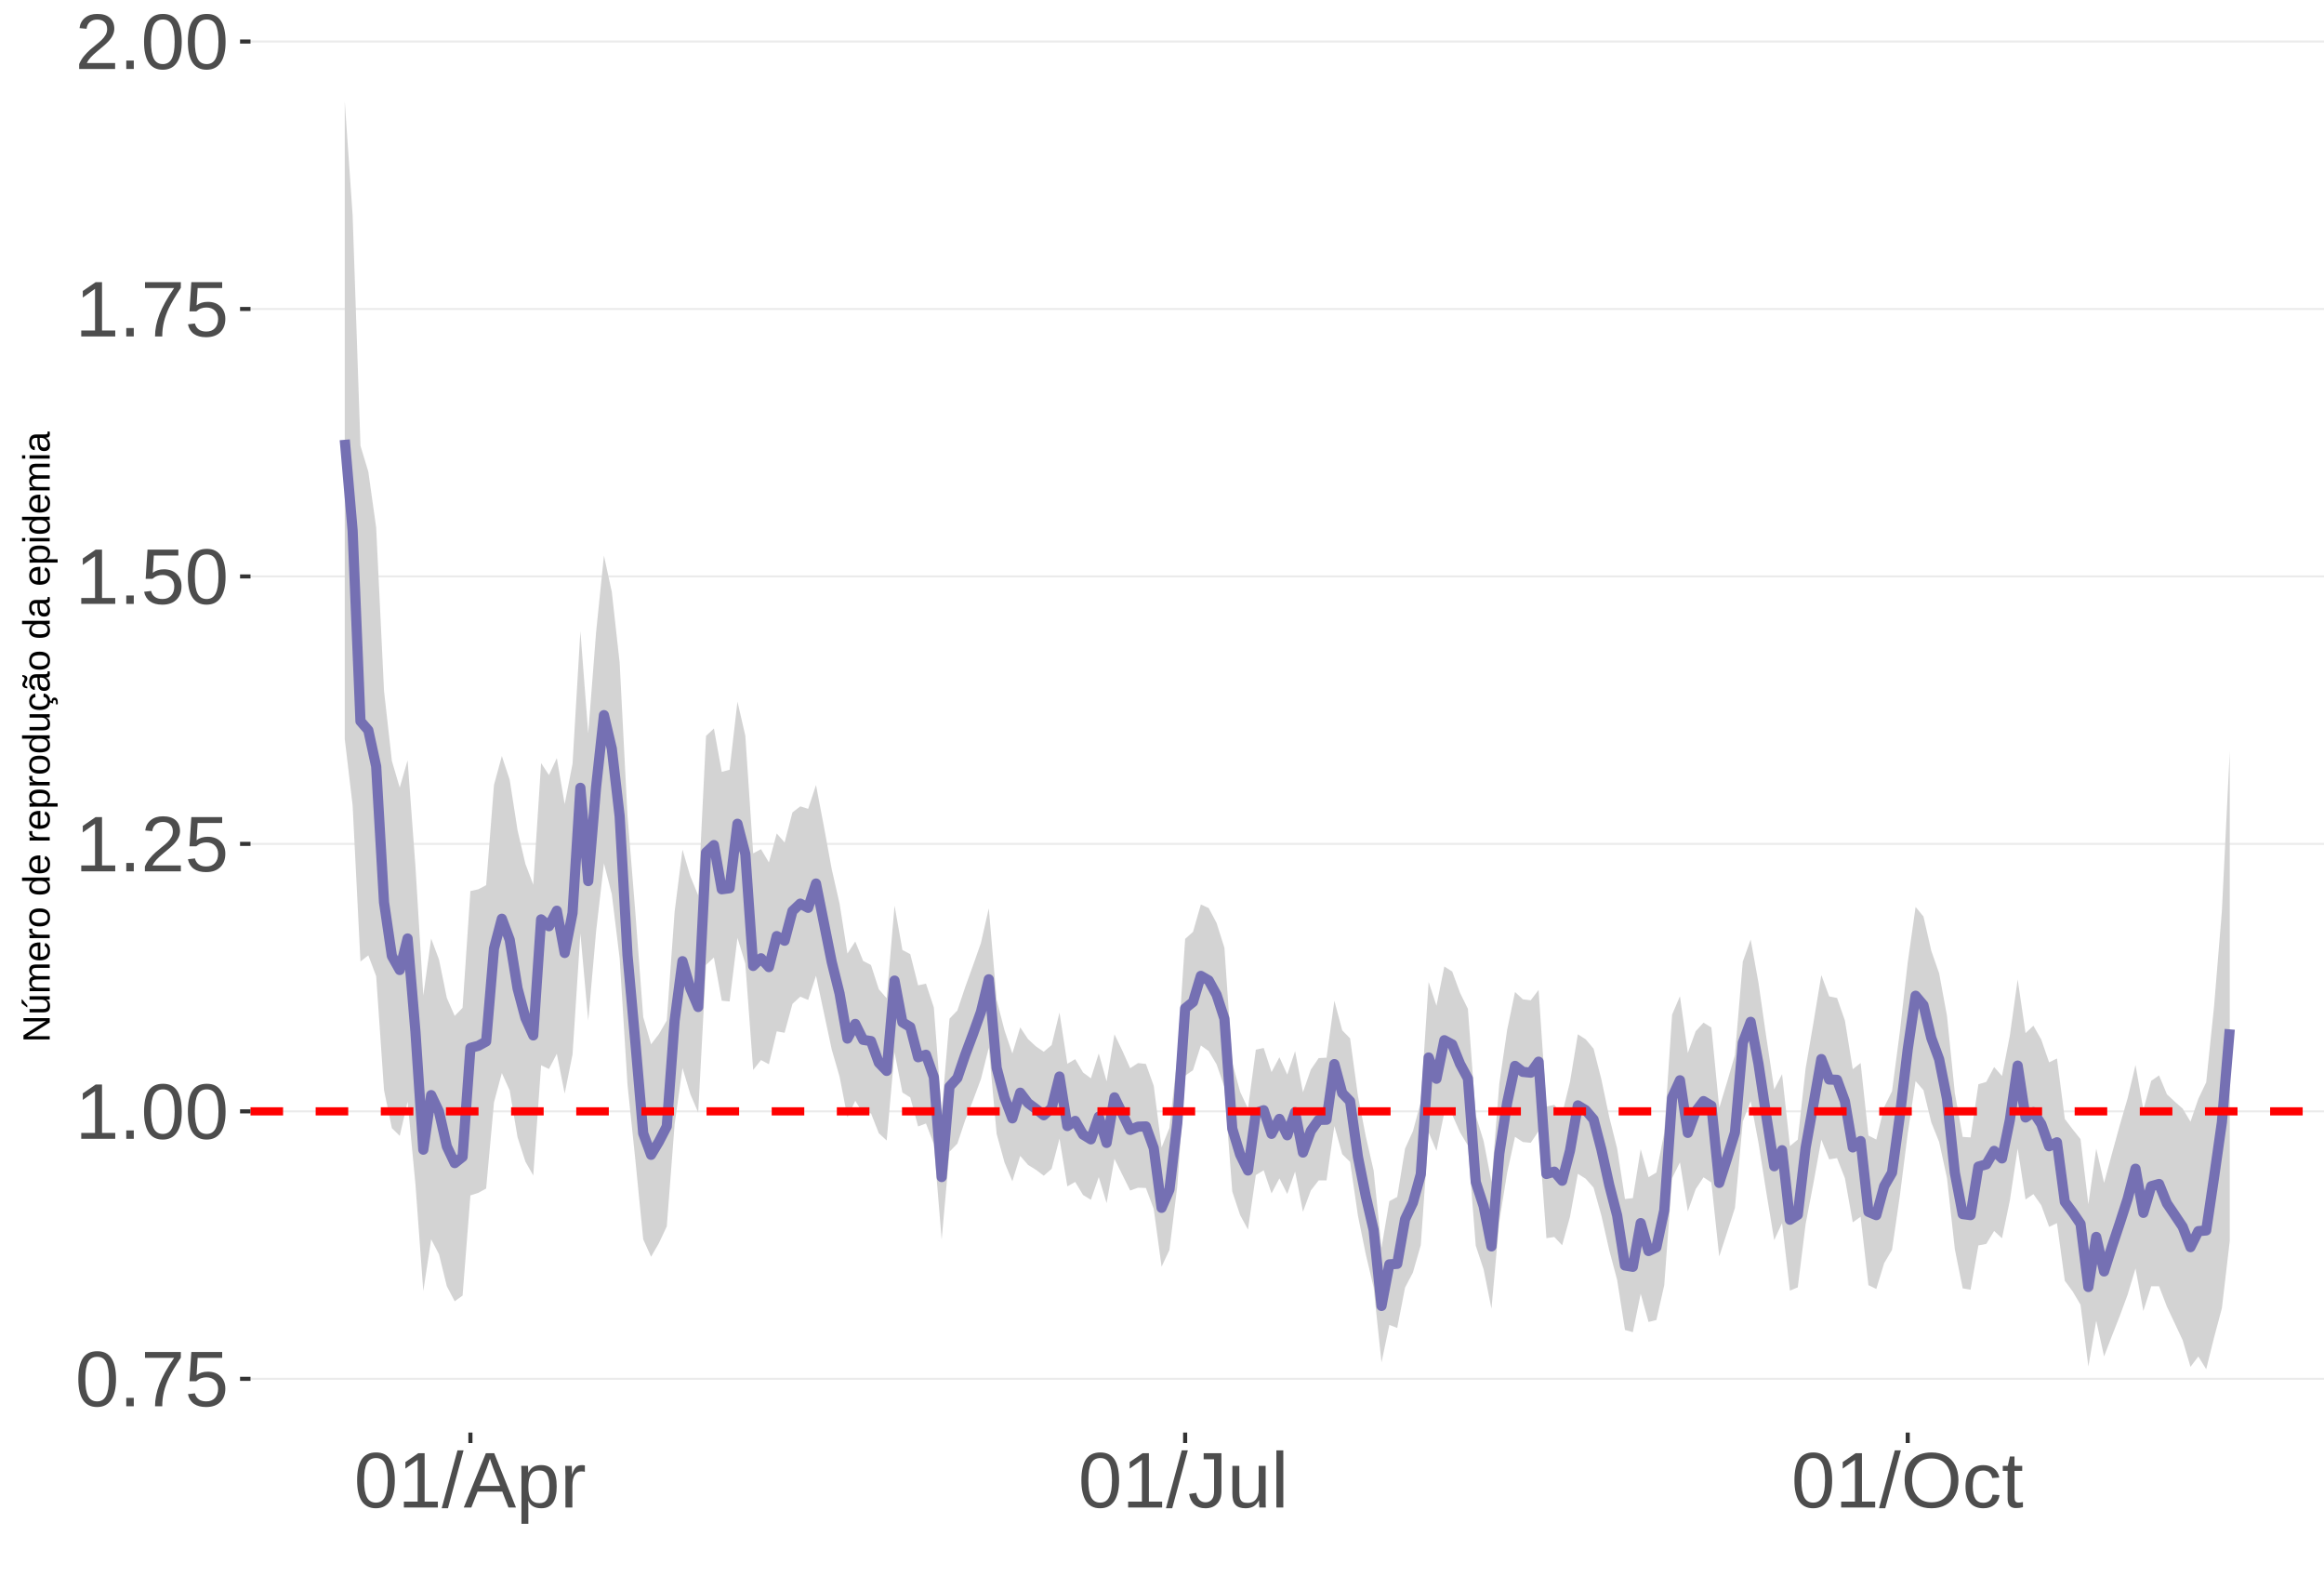 <?xml version="1.0" encoding="UTF-8"?>
<svg xmlns="http://www.w3.org/2000/svg" xmlns:xlink="http://www.w3.org/1999/xlink" width="609pt" height="413pt" viewBox="0 0 609 413" version="1.1">
<defs>
<g>
<symbol overflow="visible" id="glyph0-0">
<path style="stroke:none;" d="M 2.062 -14.219 L 13.422 -14.219 L 13.422 0 L 2.062 0 Z M 2.828 -13.438 L 2.828 -0.766 L 12.641 -0.766 L 12.641 -13.438 Z M 2.828 -13.438 "/>
</symbol>
<symbol overflow="visible" id="glyph0-1">
<path style="stroke:none;" d="M 10.688 -7.109 C 10.688 -4.734 10.266 -2.922 9.422 -1.672 C 8.586 -0.422 7.352 0.203 5.719 0.203 C 4.082 0.203 2.852 -0.414 2.031 -1.656 C 1.219 -2.906 0.812 -4.723 0.812 -7.109 C 0.812 -9.547 1.207 -11.375 2 -12.594 C 2.801 -13.812 4.062 -14.422 5.781 -14.422 C 7.457 -14.422 8.691 -13.805 9.484 -12.578 C 10.285 -11.348 10.688 -9.523 10.688 -7.109 Z M 8.828 -7.109 C 8.828 -9.16 8.586 -10.645 8.109 -11.562 C 7.641 -12.488 6.863 -12.953 5.781 -12.953 C 4.664 -12.953 3.863 -12.5 3.375 -11.594 C 2.883 -10.688 2.641 -9.191 2.641 -7.109 C 2.641 -5.086 2.883 -3.609 3.375 -2.672 C 3.875 -1.742 4.66 -1.281 5.734 -1.281 C 6.805 -1.281 7.586 -1.754 8.078 -2.703 C 8.578 -3.66 8.828 -5.129 8.828 -7.109 Z M 8.828 -7.109 "/>
</symbol>
<symbol overflow="visible" id="glyph0-2">
<path style="stroke:none;" d="M 1.891 0 L 1.891 -2.203 L 3.859 -2.203 L 3.859 0 Z M 1.891 0 "/>
</symbol>
<symbol overflow="visible" id="glyph0-3">
<path style="stroke:none;" d="M 10.453 -12.734 C 8.992 -10.516 7.961 -8.773 7.359 -7.516 C 6.766 -6.266 6.316 -5.023 6.016 -3.797 C 5.723 -2.578 5.578 -1.312 5.578 0 L 3.688 0 C 3.688 -1.812 4.066 -3.723 4.828 -5.734 C 5.598 -7.742 6.883 -10.055 8.688 -12.672 L 1.062 -12.672 L 1.062 -14.219 L 10.453 -14.219 Z M 10.453 -12.734 "/>
</symbol>
<symbol overflow="visible" id="glyph0-4">
<path style="stroke:none;" d="M 10.625 -4.625 C 10.625 -3.125 10.176 -1.941 9.281 -1.078 C 8.395 -0.223 7.16 0.203 5.578 0.203 C 4.254 0.203 3.188 -0.082 2.375 -0.656 C 1.562 -1.238 1.047 -2.078 0.828 -3.172 L 2.656 -3.391 C 3.039 -1.984 4.031 -1.281 5.625 -1.281 C 6.594 -1.281 7.352 -1.57 7.906 -2.156 C 8.457 -2.75 8.734 -3.562 8.734 -4.594 C 8.734 -5.488 8.457 -6.207 7.906 -6.75 C 7.352 -7.301 6.602 -7.578 5.656 -7.578 C 5.164 -7.578 4.707 -7.5 4.281 -7.344 C 3.863 -7.195 3.441 -6.938 3.016 -6.562 L 1.234 -6.562 L 1.719 -14.219 L 9.797 -14.219 L 9.797 -12.672 L 3.375 -12.672 L 3.094 -8.156 C 3.883 -8.758 4.863 -9.062 6.031 -9.062 C 7.426 -9.062 8.539 -8.648 9.375 -7.828 C 10.207 -7.016 10.625 -5.945 10.625 -4.625 Z M 10.625 -4.625 "/>
</symbol>
<symbol overflow="visible" id="glyph0-5">
<path style="stroke:none;" d="M 1.578 0 L 1.578 -1.547 L 5.188 -1.547 L 5.188 -12.469 L 1.984 -10.188 L 1.984 -11.906 L 5.344 -14.219 L 7.016 -14.219 L 7.016 -1.547 L 10.484 -1.547 L 10.484 0 Z M 1.578 0 "/>
</symbol>
<symbol overflow="visible" id="glyph0-6">
<path style="stroke:none;" d="M 1.031 0 L 1.031 -1.281 C 1.375 -2.07 1.789 -2.766 2.281 -3.359 C 2.781 -3.961 3.301 -4.508 3.844 -5 C 4.395 -5.488 4.938 -5.941 5.469 -6.359 C 6.008 -6.773 6.492 -7.191 6.922 -7.609 C 7.348 -8.023 7.691 -8.461 7.953 -8.922 C 8.223 -9.379 8.359 -9.895 8.359 -10.469 C 8.359 -11.25 8.129 -11.852 7.672 -12.281 C 7.211 -12.719 6.578 -12.938 5.766 -12.938 C 4.992 -12.938 4.359 -12.723 3.859 -12.297 C 3.359 -11.879 3.062 -11.289 2.969 -10.531 L 1.125 -10.703 C 1.258 -11.836 1.738 -12.738 2.562 -13.406 C 3.395 -14.082 4.461 -14.422 5.766 -14.422 C 7.203 -14.422 8.305 -14.082 9.078 -13.406 C 9.848 -12.727 10.234 -11.77 10.234 -10.531 C 10.234 -9.977 10.102 -9.426 9.844 -8.875 C 9.594 -8.332 9.219 -7.789 8.719 -7.25 C 8.227 -6.707 7.281 -5.863 5.875 -4.719 C 5.094 -4.082 4.473 -3.508 4.016 -3 C 3.566 -2.5 3.238 -2.016 3.031 -1.547 L 10.453 -1.547 L 10.453 0 Z M 1.031 0 "/>
</symbol>
<symbol overflow="visible" id="glyph0-7">
<path style="stroke:none;" d="M 0 0.203 L 4.141 -14.969 L 5.734 -14.969 L 1.641 0.203 Z M 0 0.203 "/>
</symbol>
<symbol overflow="visible" id="glyph0-8">
<path style="stroke:none;" d="M 11.766 0 L 10.141 -4.156 L 3.672 -4.156 L 2.031 0 L 0.047 0 L 5.844 -14.219 L 8.031 -14.219 L 13.734 0 Z M 6.906 -12.766 L 6.812 -12.469 C 6.645 -11.914 6.398 -11.203 6.078 -10.328 L 4.25 -5.656 L 9.578 -5.656 L 7.75 -10.344 C 7.562 -10.812 7.375 -11.336 7.188 -11.922 Z M 6.906 -12.766 "/>
</symbol>
<symbol overflow="visible" id="glyph0-9">
<path style="stroke:none;" d="M 10.625 -5.5 C 10.625 -1.695 9.285 0.203 6.609 0.203 C 4.922 0.203 3.789 -0.426 3.219 -1.688 L 3.172 -1.688 C 3.191 -1.633 3.203 -1.066 3.203 0.016 L 3.203 4.281 L 1.391 4.281 L 1.391 -8.688 C 1.391 -9.812 1.367 -10.551 1.328 -10.906 L 3.094 -10.906 C 3.094 -10.883 3.098 -10.789 3.109 -10.625 C 3.129 -10.457 3.145 -10.203 3.156 -9.859 C 3.176 -9.516 3.188 -9.281 3.188 -9.156 L 3.234 -9.156 C 3.555 -9.832 3.984 -10.328 4.516 -10.641 C 5.047 -10.953 5.742 -11.109 6.609 -11.109 C 7.953 -11.109 8.957 -10.656 9.625 -9.75 C 10.289 -8.852 10.625 -7.438 10.625 -5.5 Z M 8.719 -5.469 C 8.719 -6.988 8.508 -8.07 8.094 -8.719 C 7.688 -9.375 7.035 -9.703 6.141 -9.703 C 5.422 -9.703 4.859 -9.551 4.453 -9.25 C 4.047 -8.945 3.734 -8.473 3.516 -7.828 C 3.305 -7.191 3.203 -6.359 3.203 -5.328 C 3.203 -3.891 3.43 -2.832 3.891 -2.156 C 4.348 -1.477 5.094 -1.141 6.125 -1.141 C 7.02 -1.141 7.676 -1.469 8.094 -2.125 C 8.508 -2.789 8.719 -3.906 8.719 -5.469 Z M 8.719 -5.469 "/>
</symbol>
<symbol overflow="visible" id="glyph0-10">
<path style="stroke:none;" d="M 1.438 0 L 1.438 -8.375 C 1.438 -9.133 1.414 -9.977 1.375 -10.906 L 3.094 -10.906 C 3.145 -9.676 3.172 -8.938 3.172 -8.688 L 3.203 -8.688 C 3.492 -9.625 3.828 -10.258 4.203 -10.594 C 4.578 -10.938 5.109 -11.109 5.797 -11.109 C 6.035 -11.109 6.281 -11.078 6.531 -11.016 L 6.531 -9.344 C 6.289 -9.414 5.969 -9.453 5.562 -9.453 C 4.812 -9.453 4.238 -9.125 3.844 -8.469 C 3.445 -7.82 3.25 -6.895 3.25 -5.688 L 3.25 0 Z M 1.438 0 "/>
</symbol>
<symbol overflow="visible" id="glyph0-11">
<path style="stroke:none;" d="M 4.609 0.203 C 2.203 0.203 0.773 -1.039 0.328 -3.531 L 2.203 -3.844 C 2.328 -3.062 2.598 -2.453 3.016 -2.016 C 3.441 -1.578 3.977 -1.359 4.625 -1.359 C 5.32 -1.359 5.867 -1.598 6.266 -2.078 C 6.672 -2.555 6.875 -3.266 6.875 -4.203 L 6.875 -12.641 L 4.141 -12.641 L 4.141 -14.219 L 8.797 -14.219 L 8.797 -4.234 C 8.797 -2.859 8.422 -1.773 7.672 -0.984 C 6.93 -0.191 5.91 0.203 4.609 0.203 Z M 4.609 0.203 "/>
</symbol>
<symbol overflow="visible" id="glyph0-12">
<path style="stroke:none;" d="M 3.172 -10.906 L 3.172 -4 C 3.172 -3.281 3.238 -2.719 3.375 -2.312 C 3.52 -1.914 3.742 -1.629 4.047 -1.453 C 4.359 -1.285 4.816 -1.203 5.422 -1.203 C 6.297 -1.203 6.984 -1.5 7.484 -2.094 C 7.984 -2.695 8.234 -3.531 8.234 -4.594 L 8.234 -10.906 L 10.062 -10.906 L 10.062 -2.328 C 10.062 -1.055 10.078 -0.281 10.109 0 L 8.406 0 C 8.395 -0.031 8.383 -0.117 8.375 -0.266 C 8.375 -0.422 8.367 -0.594 8.359 -0.781 C 8.348 -0.969 8.336 -1.328 8.328 -1.859 L 8.297 -1.859 C 7.879 -1.109 7.395 -0.578 6.844 -0.266 C 6.289 0.047 5.609 0.203 4.797 0.203 C 3.598 0.203 2.723 -0.094 2.172 -0.688 C 1.617 -1.281 1.344 -2.266 1.344 -3.641 L 1.344 -10.906 Z M 3.172 -10.906 "/>
</symbol>
<symbol overflow="visible" id="glyph0-13">
<path style="stroke:none;" d="M 1.391 0 L 1.391 -14.969 L 3.203 -14.969 L 3.203 0 Z M 1.391 0 "/>
</symbol>
<symbol overflow="visible" id="glyph0-14">
<path style="stroke:none;" d="M 15.078 -7.172 C 15.078 -5.68 14.789 -4.379 14.219 -3.266 C 13.656 -2.148 12.844 -1.289 11.781 -0.688 C 10.719 -0.094 9.461 0.203 8.016 0.203 C 6.555 0.203 5.297 -0.094 4.234 -0.688 C 3.18 -1.281 2.375 -2.133 1.812 -3.25 C 1.258 -4.375 0.984 -5.68 0.984 -7.172 C 0.984 -9.441 1.602 -11.219 2.844 -12.5 C 4.082 -13.781 5.812 -14.422 8.031 -14.422 C 9.477 -14.422 10.734 -14.133 11.797 -13.562 C 12.859 -12.988 13.672 -12.148 14.234 -11.047 C 14.797 -9.953 15.078 -8.66 15.078 -7.172 Z M 13.109 -7.172 C 13.109 -8.941 12.664 -10.328 11.781 -11.328 C 10.895 -12.336 9.645 -12.844 8.031 -12.844 C 6.406 -12.844 5.148 -12.344 4.266 -11.344 C 3.379 -10.352 2.938 -8.961 2.938 -7.172 C 2.938 -5.391 3.383 -3.973 4.281 -2.922 C 5.176 -1.879 6.422 -1.359 8.016 -1.359 C 9.66 -1.359 10.922 -1.863 11.797 -2.875 C 12.672 -3.883 13.109 -5.316 13.109 -7.172 Z M 13.109 -7.172 "/>
</symbol>
<symbol overflow="visible" id="glyph0-15">
<path style="stroke:none;" d="M 2.781 -5.5 C 2.781 -4.051 3.004 -2.977 3.453 -2.281 C 3.91 -1.582 4.602 -1.234 5.531 -1.234 C 6.176 -1.234 6.711 -1.406 7.141 -1.75 C 7.578 -2.102 7.848 -2.645 7.953 -3.375 L 9.781 -3.25 C 9.645 -2.195 9.195 -1.359 8.438 -0.734 C 7.688 -0.109 6.734 0.203 5.578 0.203 C 4.047 0.203 2.879 -0.273 2.078 -1.234 C 1.273 -2.203 0.875 -3.613 0.875 -5.469 C 0.875 -7.301 1.273 -8.695 2.078 -9.656 C 2.891 -10.625 4.051 -11.109 5.562 -11.109 C 6.676 -11.109 7.598 -10.816 8.328 -10.234 C 9.066 -9.66 9.531 -8.867 9.719 -7.859 L 7.859 -7.719 C 7.766 -8.32 7.523 -8.801 7.141 -9.156 C 6.754 -9.508 6.207 -9.688 5.5 -9.688 C 4.539 -9.688 3.848 -9.367 3.422 -8.734 C 2.992 -8.098 2.781 -7.02 2.781 -5.5 Z M 2.781 -5.5 "/>
</symbol>
<symbol overflow="visible" id="glyph0-16">
<path style="stroke:none;" d="M 5.594 -0.078 C 4.988 0.078 4.375 0.156 3.75 0.156 C 2.301 0.156 1.578 -0.664 1.578 -2.312 L 1.578 -9.594 L 0.312 -9.594 L 0.312 -10.906 L 1.641 -10.906 L 2.172 -13.359 L 3.391 -13.359 L 3.391 -10.906 L 5.406 -10.906 L 5.406 -9.594 L 3.391 -9.594 L 3.391 -2.703 C 3.391 -2.18 3.473 -1.812 3.641 -1.594 C 3.816 -1.383 4.113 -1.281 4.531 -1.281 C 4.781 -1.281 5.133 -1.328 5.594 -1.422 Z M 5.594 -0.078 "/>
</symbol>
<symbol overflow="visible" id="glyph1-0">
<path style="stroke:none;" d="M -6.875 -1 L -6.875 -6.5 L 0 -6.5 L 0 -1 Z M -6.516 -1.375 L -0.375 -1.375 L -0.375 -6.125 L -6.516 -6.125 Z M -6.516 -1.375 "/>
</symbol>
<symbol overflow="visible" id="glyph1-1">
<path style="stroke:none;" d="M 0 -5.281 L -5.859 -1.609 L -5.391 -1.625 L -4.578 -1.656 L 0 -1.656 L 0 -0.828 L -6.875 -0.828 L -6.875 -1.906 L -0.984 -5.625 C -1.617 -5.582 -2.082 -5.562 -2.375 -5.562 L -6.875 -5.562 L -6.875 -6.406 L 0 -6.406 Z M 0 -5.281 "/>
</symbol>
<symbol overflow="visible" id="glyph1-2">
<path style="stroke:none;" d="M -5.281 -1.562 L -1.938 -1.562 C -1.582 -1.562 -1.305 -1.594 -1.109 -1.656 C -0.922 -1.727 -0.785 -1.836 -0.703 -1.984 C -0.617 -2.141 -0.578 -2.363 -0.578 -2.656 C -0.578 -3.07 -0.723 -3.398 -1.016 -3.641 C -1.305 -3.891 -1.707 -4.016 -2.219 -4.016 L -5.281 -4.016 L -5.281 -4.906 L -1.125 -4.906 C -0.508 -4.906 -0.133 -4.91 0 -4.922 L 0 -4.094 C -0.02 -4.094 -0.062 -4.086 -0.125 -4.078 C -0.195 -4.078 -0.281 -4.07 -0.375 -4.062 C -0.469 -4.062 -0.645 -4.062 -0.906 -4.062 L -0.906 -4.047 C -0.539 -3.848 -0.281 -3.613 -0.125 -3.344 C 0.02 -3.082 0.094 -2.754 0.094 -2.359 C 0.094 -1.773 -0.047 -1.348 -0.328 -1.078 C -0.617 -0.816 -1.098 -0.688 -1.766 -0.688 L -5.281 -0.688 Z M -5.859 -2.031 L -5.969 -2.031 L -7.359 -3.078 L -7.359 -4.094 L -7.219 -4.094 L -5.859 -2.484 Z M -5.859 -2.031 "/>
</symbol>
<symbol overflow="visible" id="glyph1-3">
<path style="stroke:none;" d="M 0 -3.75 L -3.344 -3.75 C -3.852 -3.75 -4.207 -3.676 -4.406 -3.531 C -4.602 -3.395 -4.703 -3.145 -4.703 -2.781 C -4.703 -2.406 -4.555 -2.109 -4.266 -1.891 C -3.984 -1.672 -3.582 -1.562 -3.062 -1.562 L 0 -1.562 L 0 -0.688 L -4.156 -0.688 C -4.77 -0.688 -5.145 -0.68 -5.281 -0.672 L -5.281 -1.5 C -5.27 -1.5 -5.227 -1.5 -5.156 -1.5 C -5.082 -1.508 -5 -1.516 -4.906 -1.516 C -4.812 -1.523 -4.633 -1.531 -4.375 -1.531 L -4.375 -1.547 C -4.75 -1.734 -5.008 -1.945 -5.156 -2.188 C -5.301 -2.438 -5.375 -2.738 -5.375 -3.094 C -5.375 -3.488 -5.297 -3.801 -5.141 -4.031 C -4.984 -4.27 -4.727 -4.438 -4.375 -4.531 L -4.375 -4.547 C -4.727 -4.723 -4.984 -4.941 -5.141 -5.203 C -5.297 -5.461 -5.375 -5.773 -5.375 -6.141 C -5.375 -6.672 -5.227 -7.055 -4.938 -7.297 C -4.656 -7.547 -4.18 -7.672 -3.516 -7.672 L 0 -7.672 L 0 -6.797 L -3.344 -6.797 C -3.852 -6.797 -4.207 -6.723 -4.406 -6.578 C -4.602 -6.441 -4.703 -6.191 -4.703 -5.828 C -4.703 -5.453 -4.555 -5.156 -4.266 -4.938 C -3.984 -4.727 -3.582 -4.625 -3.062 -4.625 L 0 -4.625 Z M 0 -3.75 "/>
</symbol>
<symbol overflow="visible" id="glyph1-4">
<path style="stroke:none;" d="M -2.453 -1.344 C -1.848 -1.344 -1.379 -1.469 -1.047 -1.719 C -0.723 -1.969 -0.562 -2.336 -0.562 -2.828 C -0.562 -3.203 -0.633 -3.504 -0.781 -3.734 C -0.938 -3.961 -1.133 -4.117 -1.375 -4.203 L -1.156 -4.969 C -0.32 -4.656 0.094 -3.941 0.094 -2.828 C 0.094 -2.047 -0.133 -1.445 -0.594 -1.031 C -1.062 -0.625 -1.754 -0.422 -2.672 -0.422 C -3.547 -0.422 -4.211 -0.625 -4.672 -1.031 C -5.141 -1.445 -5.375 -2.031 -5.375 -2.781 C -5.375 -4.344 -4.441 -5.125 -2.578 -5.125 L -2.453 -5.125 Z M -3.125 -4.203 C -3.688 -4.16 -4.094 -4.02 -4.344 -3.781 C -4.602 -3.551 -4.734 -3.219 -4.734 -2.781 C -4.734 -2.352 -4.586 -2.016 -4.297 -1.766 C -4.016 -1.516 -3.625 -1.379 -3.125 -1.359 Z M -3.125 -4.203 "/>
</symbol>
<symbol overflow="visible" id="glyph1-5">
<path style="stroke:none;" d="M 0 -0.688 L -4.047 -0.688 C -4.422 -0.688 -4.832 -0.68 -5.281 -0.672 L -5.281 -1.5 C -4.688 -1.52 -4.328 -1.531 -4.203 -1.531 L -4.203 -1.547 C -4.66 -1.691 -4.969 -1.852 -5.125 -2.031 C -5.289 -2.219 -5.375 -2.477 -5.375 -2.812 C -5.375 -2.926 -5.359 -3.047 -5.328 -3.172 L -4.531 -3.172 C -4.562 -3.047 -4.578 -2.891 -4.578 -2.703 C -4.578 -2.336 -4.422 -2.055 -4.109 -1.859 C -3.797 -1.672 -3.344 -1.578 -2.75 -1.578 L 0 -1.578 Z M 0 -0.688 "/>
</symbol>
<symbol overflow="visible" id="glyph1-6">
<path style="stroke:none;" d="M -2.641 -5.141 C -1.723 -5.141 -1.035 -4.938 -0.578 -4.531 C -0.129 -4.125 0.094 -3.535 0.094 -2.766 C 0.094 -1.992 -0.141 -1.41 -0.609 -1.016 C -1.078 -0.617 -1.754 -0.422 -2.641 -0.422 C -4.461 -0.422 -5.375 -1.207 -5.375 -2.781 C -5.375 -3.594 -5.148 -4.188 -4.703 -4.562 C -4.266 -4.945 -3.578 -5.141 -2.641 -5.141 Z M -2.641 -4.219 C -3.367 -4.219 -3.898 -4.109 -4.234 -3.891 C -4.566 -3.672 -4.734 -3.305 -4.734 -2.797 C -4.734 -2.285 -4.562 -1.914 -4.219 -1.688 C -3.883 -1.457 -3.359 -1.344 -2.641 -1.344 C -1.953 -1.344 -1.43 -1.453 -1.078 -1.672 C -0.723 -1.898 -0.547 -2.258 -0.547 -2.75 C -0.547 -3.281 -0.711 -3.656 -1.047 -3.875 C -1.391 -4.102 -1.922 -4.219 -2.641 -4.219 Z M -2.641 -4.219 "/>
</symbol>
<symbol overflow="visible" id="glyph1-7">
<path style="stroke:none;" d=""/>
</symbol>
<symbol overflow="visible" id="glyph1-8">
<path style="stroke:none;" d="M -0.844 -4.016 C -0.508 -3.848 -0.27 -3.629 -0.125 -3.359 C 0.02 -3.086 0.094 -2.754 0.094 -2.359 C 0.094 -1.691 -0.129 -1.203 -0.578 -0.891 C -1.023 -0.578 -1.707 -0.422 -2.625 -0.422 C -4.457 -0.422 -5.375 -1.066 -5.375 -2.359 C -5.375 -2.766 -5.301 -3.098 -5.156 -3.359 C -5.008 -3.629 -4.781 -3.848 -4.469 -4.016 L -7.25 -4.016 L -7.25 -4.891 L -1.094 -4.891 C -0.539 -4.891 -0.176 -4.898 0 -4.922 L 0 -4.078 C -0.051 -4.066 -0.172 -4.055 -0.359 -4.047 C -0.547 -4.035 -0.707 -4.031 -0.844 -4.031 Z M -2.641 -1.344 C -1.898 -1.344 -1.367 -1.438 -1.047 -1.625 C -0.734 -1.82 -0.578 -2.145 -0.578 -2.594 C -0.578 -3.082 -0.75 -3.441 -1.094 -3.672 C -1.438 -3.898 -1.973 -4.016 -2.703 -4.016 C -3.398 -4.016 -3.91 -3.898 -4.234 -3.672 C -4.566 -3.441 -4.734 -3.082 -4.734 -2.594 C -4.734 -2.156 -4.566 -1.836 -4.234 -1.641 C -3.91 -1.441 -3.379 -1.344 -2.641 -1.344 Z M -2.641 -1.344 "/>
</symbol>
<symbol overflow="visible" id="glyph1-9">
<path style="stroke:none;" d="M -2.672 -5.141 C -0.828 -5.141 0.094 -4.492 0.094 -3.203 C 0.094 -2.391 -0.211 -1.844 -0.828 -1.562 L -0.828 -1.531 C -0.797 -1.539 -0.516 -1.547 0.016 -1.547 L 2.078 -1.547 L 2.078 -0.672 L -4.203 -0.672 C -4.742 -0.672 -5.102 -0.66 -5.281 -0.641 L -5.281 -1.5 C -5.27 -1.5 -5.223 -1.5 -5.141 -1.5 C -5.066 -1.508 -4.945 -1.52 -4.781 -1.531 C -4.613 -1.539 -4.5 -1.547 -4.438 -1.547 L -4.438 -1.562 C -4.758 -1.719 -4.992 -1.922 -5.141 -2.172 C -5.297 -2.43 -5.375 -2.773 -5.375 -3.203 C -5.375 -3.848 -5.156 -4.332 -4.719 -4.656 C -4.281 -4.977 -3.598 -5.141 -2.672 -5.141 Z M -2.641 -4.219 C -3.379 -4.219 -3.906 -4.117 -4.219 -3.922 C -4.539 -3.723 -4.703 -3.406 -4.703 -2.969 C -4.703 -2.625 -4.629 -2.352 -4.484 -2.156 C -4.336 -1.957 -4.109 -1.805 -3.797 -1.703 C -3.484 -1.598 -3.078 -1.547 -2.578 -1.547 C -1.879 -1.547 -1.363 -1.656 -1.031 -1.875 C -0.707 -2.102 -0.547 -2.469 -0.547 -2.969 C -0.547 -3.406 -0.707 -3.723 -1.031 -3.922 C -1.352 -4.117 -1.891 -4.219 -2.641 -4.219 Z M -2.641 -4.219 "/>
</symbol>
<symbol overflow="visible" id="glyph1-10">
<path style="stroke:none;" d="M -5.281 -1.531 L -1.938 -1.531 C -1.582 -1.531 -1.305 -1.562 -1.109 -1.625 C -0.922 -1.695 -0.785 -1.805 -0.703 -1.953 C -0.617 -2.109 -0.578 -2.332 -0.578 -2.625 C -0.578 -3.039 -0.723 -3.367 -1.016 -3.609 C -1.305 -3.859 -1.707 -3.984 -2.219 -3.984 L -5.281 -3.984 L -5.281 -4.875 L -1.125 -4.875 C -0.508 -4.875 -0.133 -4.879 0 -4.891 L 0 -4.062 C -0.02 -4.062 -0.062 -4.055 -0.125 -4.047 C -0.195 -4.047 -0.281 -4.039 -0.375 -4.031 C -0.469 -4.031 -0.645 -4.031 -0.906 -4.031 L -0.906 -4.016 C -0.539 -3.816 -0.281 -3.582 -0.125 -3.312 C 0.02 -3.051 0.094 -2.723 0.094 -2.328 C 0.094 -1.742 -0.047 -1.316 -0.328 -1.047 C -0.617 -0.785 -1.098 -0.656 -1.766 -0.656 L -5.281 -0.656 Z M -5.281 -1.531 "/>
</symbol>
<symbol overflow="visible" id="glyph1-11">
<path style="stroke:none;" d="M -2.672 -1.344 C -1.961 -1.344 -1.438 -1.453 -1.094 -1.672 C -0.758 -1.891 -0.594 -2.223 -0.594 -2.672 C -0.594 -2.984 -0.676 -3.242 -0.844 -3.453 C -1.02 -3.672 -1.281 -3.801 -1.625 -3.844 L -1.578 -4.734 C -1.066 -4.672 -0.66 -4.457 -0.359 -4.094 C -0.055 -3.727 0.094 -3.266 0.094 -2.703 C 0.094 -1.961 -0.133 -1.395 -0.594 -1 C -1.062 -0.613 -1.742 -0.422 -2.641 -0.422 C -3.535 -0.422 -4.211 -0.613 -4.672 -1 C -5.141 -1.395 -5.375 -1.957 -5.375 -2.688 C -5.375 -3.227 -5.234 -3.676 -4.953 -4.031 C -4.68 -4.395 -4.297 -4.617 -3.797 -4.703 L -3.734 -3.797 C -4.023 -3.754 -4.254 -3.641 -4.422 -3.453 C -4.598 -3.266 -4.688 -3.004 -4.688 -2.672 C -4.688 -2.203 -4.531 -1.863 -4.219 -1.656 C -3.914 -1.445 -3.398 -1.344 -2.672 -1.344 Z M 1.234 -3.672 C 1.828 -3.672 2.125 -3.223 2.125 -2.328 C 2.125 -2.148 2.113 -2.004 2.094 -1.891 L 1.625 -1.891 C 1.645 -2.055 1.656 -2.195 1.656 -2.312 C 1.656 -2.789 1.52 -3.031 1.25 -3.031 C 1 -3.031 0.875 -2.812 0.875 -2.375 C 0.875 -2.238 0.879 -2.148 0.891 -2.109 L 0 -2.422 L 0 -2.938 L 0.484 -2.75 C 0.492 -3.062 0.566 -3.289 0.703 -3.438 C 0.836 -3.594 1.016 -3.672 1.234 -3.672 Z M 1.234 -3.672 "/>
</symbol>
<symbol overflow="visible" id="glyph1-12">
<path style="stroke:none;" d="M 0.094 -2.016 C 0.094 -1.484 -0.047 -1.082 -0.328 -0.812 C -0.609 -0.551 -0.988 -0.422 -1.469 -0.422 C -2.02 -0.422 -2.441 -0.598 -2.734 -0.953 C -3.023 -1.316 -3.18 -1.898 -3.203 -2.703 L -3.219 -3.891 L -3.516 -3.891 C -3.941 -3.891 -4.25 -3.797 -4.438 -3.609 C -4.625 -3.43 -4.719 -3.148 -4.719 -2.766 C -4.719 -2.367 -4.648 -2.078 -4.516 -1.891 C -4.379 -1.711 -4.164 -1.609 -3.875 -1.578 L -3.953 -0.656 C -4.898 -0.812 -5.375 -1.52 -5.375 -2.781 C -5.375 -3.445 -5.223 -3.945 -4.922 -4.281 C -4.617 -4.613 -4.18 -4.781 -3.609 -4.781 L -1.328 -4.781 C -1.066 -4.781 -0.867 -4.812 -0.734 -4.875 C -0.609 -4.945 -0.547 -5.082 -0.547 -5.281 C -0.547 -5.363 -0.555 -5.457 -0.578 -5.562 L -0.031 -5.562 C 0.02 -5.344 0.047 -5.117 0.047 -4.891 C 0.047 -4.555 -0.035 -4.316 -0.203 -4.172 C -0.379 -4.023 -0.648 -3.941 -1.016 -3.922 L -1.016 -3.891 C -0.609 -3.672 -0.32 -3.41 -0.156 -3.109 C 0.008 -2.805 0.094 -2.441 0.094 -2.016 Z M -0.562 -2.219 C -0.562 -2.539 -0.633 -2.828 -0.781 -3.078 C -0.926 -3.328 -1.125 -3.523 -1.375 -3.672 C -1.633 -3.816 -1.898 -3.891 -2.172 -3.891 L -2.609 -3.891 L -2.594 -2.938 C -2.582 -2.52 -2.535 -2.203 -2.453 -1.984 C -2.379 -1.773 -2.258 -1.613 -2.094 -1.5 C -1.938 -1.383 -1.723 -1.328 -1.453 -1.328 C -1.172 -1.328 -0.953 -1.406 -0.797 -1.562 C -0.641 -1.719 -0.562 -1.938 -0.562 -2.219 Z M -5.859 -3.609 C -5.859 -3.473 -5.891 -3.332 -5.953 -3.188 C -6.016 -3.051 -6.082 -2.922 -6.156 -2.797 C -6.227 -2.672 -6.297 -2.551 -6.359 -2.438 C -6.422 -2.32 -6.453 -2.211 -6.453 -2.109 C -6.453 -1.93 -6.398 -1.797 -6.297 -1.703 C -6.191 -1.617 -6.047 -1.562 -5.859 -1.531 L -5.859 -1.094 C -6.191 -1.125 -6.441 -1.176 -6.609 -1.25 C -6.785 -1.332 -6.922 -1.441 -7.016 -1.578 C -7.117 -1.711 -7.172 -1.879 -7.172 -2.078 C -7.172 -2.223 -7.141 -2.363 -7.078 -2.5 C -7.023 -2.633 -6.957 -2.766 -6.875 -2.891 C -6.801 -3.023 -6.734 -3.145 -6.672 -3.25 C -6.617 -3.363 -6.594 -3.473 -6.594 -3.578 C -6.594 -3.898 -6.785 -4.086 -7.172 -4.141 L -7.172 -4.594 C -6.691 -4.539 -6.352 -4.43 -6.156 -4.266 C -5.957 -4.098 -5.859 -3.879 -5.859 -3.609 Z M -5.859 -3.609 "/>
</symbol>
<symbol overflow="visible" id="glyph1-13">
<path style="stroke:none;" d="M 0.094 -2.016 C 0.094 -1.484 -0.047 -1.082 -0.328 -0.812 C -0.609 -0.551 -0.988 -0.422 -1.469 -0.422 C -2.02 -0.422 -2.441 -0.598 -2.734 -0.953 C -3.023 -1.316 -3.18 -1.898 -3.203 -2.703 L -3.219 -3.891 L -3.516 -3.891 C -3.941 -3.891 -4.25 -3.797 -4.438 -3.609 C -4.625 -3.43 -4.719 -3.148 -4.719 -2.766 C -4.719 -2.367 -4.648 -2.078 -4.516 -1.891 C -4.379 -1.711 -4.164 -1.609 -3.875 -1.578 L -3.953 -0.656 C -4.898 -0.812 -5.375 -1.52 -5.375 -2.781 C -5.375 -3.445 -5.223 -3.945 -4.922 -4.281 C -4.617 -4.613 -4.18 -4.781 -3.609 -4.781 L -1.328 -4.781 C -1.066 -4.781 -0.867 -4.812 -0.734 -4.875 C -0.609 -4.945 -0.547 -5.082 -0.547 -5.281 C -0.547 -5.363 -0.555 -5.457 -0.578 -5.562 L -0.031 -5.562 C 0.02 -5.344 0.047 -5.117 0.047 -4.891 C 0.047 -4.555 -0.035 -4.316 -0.203 -4.172 C -0.379 -4.023 -0.648 -3.941 -1.016 -3.922 L -1.016 -3.891 C -0.609 -3.672 -0.32 -3.41 -0.156 -3.109 C 0.008 -2.805 0.094 -2.441 0.094 -2.016 Z M -0.562 -2.219 C -0.562 -2.539 -0.633 -2.828 -0.781 -3.078 C -0.926 -3.328 -1.125 -3.523 -1.375 -3.672 C -1.633 -3.816 -1.898 -3.891 -2.172 -3.891 L -2.609 -3.891 L -2.594 -2.938 C -2.582 -2.52 -2.535 -2.203 -2.453 -1.984 C -2.379 -1.773 -2.258 -1.613 -2.094 -1.5 C -1.938 -1.383 -1.723 -1.328 -1.453 -1.328 C -1.172 -1.328 -0.953 -1.406 -0.797 -1.562 C -0.641 -1.719 -0.562 -1.938 -0.562 -2.219 Z M -0.562 -2.219 "/>
</symbol>
<symbol overflow="visible" id="glyph1-14">
<path style="stroke:none;" d="M -6.406 -0.672 L -7.25 -0.672 L -7.25 -1.547 L -6.406 -1.547 Z M 0 -0.672 L -5.281 -0.672 L -5.281 -1.547 L 0 -1.547 Z M 0 -0.672 "/>
</symbol>
</g>
<clipPath id="clip1">
  <path d="M 65.645 9.961 L 609 9.961 L 609 375.328 L 65.645 375.328 Z M 65.645 9.961 "/>
</clipPath>
<clipPath id="clip2">
  <path d="M 65.645 360 L 609 360 L 609 362 L 65.645 362 Z M 65.645 360 "/>
</clipPath>
<clipPath id="clip3">
  <path d="M 65.645 290 L 609 290 L 609 292 L 65.645 292 Z M 65.645 290 "/>
</clipPath>
<clipPath id="clip4">
  <path d="M 65.645 220 L 609 220 L 609 222 L 65.645 222 Z M 65.645 220 "/>
</clipPath>
<clipPath id="clip5">
  <path d="M 65.645 150 L 609 150 L 609 152 L 65.645 152 Z M 65.645 150 "/>
</clipPath>
<clipPath id="clip6">
  <path d="M 65.645 80 L 609 80 L 609 82 L 65.645 82 Z M 65.645 80 "/>
</clipPath>
<clipPath id="clip7">
  <path d="M 65.645 10 L 609 10 L 609 12 L 65.645 12 Z M 65.645 10 "/>
</clipPath>
<clipPath id="clip8">
  <path d="M 65.645 290 L 609 290 L 609 293 L 65.645 293 Z M 65.645 290 "/>
</clipPath>
</defs>
<g id="surface177">
<rect x="0" y="0" width="609" height="413" style="fill:rgb(100%,100%,100%);fill-opacity:1;stroke:none;"/>
<rect x="0" y="0" width="609" height="413" style="fill:rgb(100%,100%,100%);fill-opacity:1;stroke:none;"/>
<path style="fill:none;stroke-width:1.067;stroke-linecap:round;stroke-linejoin:round;stroke:rgb(100%,100%,100%);stroke-opacity:1;stroke-miterlimit:10;" d="M 0 413 L 609 413 L 609 0 L 0 0 Z M 0 413 "/>
<g clip-path="url(#clip1)" clip-rule="nonzero">
<path style=" stroke:none;fill-rule:nonzero;fill:rgb(100%,100%,100%);fill-opacity:1;" d="M 65.645 375.328 L 609 375.328 L 609 9.961 L 65.645 9.961 Z M 65.645 375.328 "/>
</g>
<g clip-path="url(#clip2)" clip-rule="nonzero">
<path style="fill:none;stroke-width:0.533;stroke-linecap:butt;stroke-linejoin:round;stroke:rgb(92.157%,92.157%,92.157%);stroke-opacity:1;stroke-miterlimit:10;" d="M 65.645 361.238 L 609 361.238 "/>
</g>
<g clip-path="url(#clip3)" clip-rule="nonzero">
<path style="fill:none;stroke-width:0.533;stroke-linecap:butt;stroke-linejoin:round;stroke:rgb(92.157%,92.157%,92.157%);stroke-opacity:1;stroke-miterlimit:10;" d="M 65.645 291.168 L 609 291.168 "/>
</g>
<g clip-path="url(#clip4)" clip-rule="nonzero">
<path style="fill:none;stroke-width:0.533;stroke-linecap:butt;stroke-linejoin:round;stroke:rgb(92.157%,92.157%,92.157%);stroke-opacity:1;stroke-miterlimit:10;" d="M 65.645 221.094 L 609 221.094 "/>
</g>
<g clip-path="url(#clip5)" clip-rule="nonzero">
<path style="fill:none;stroke-width:0.533;stroke-linecap:butt;stroke-linejoin:round;stroke:rgb(92.157%,92.157%,92.157%);stroke-opacity:1;stroke-miterlimit:10;" d="M 65.645 151.023 L 609 151.023 "/>
</g>
<g clip-path="url(#clip6)" clip-rule="nonzero">
<path style="fill:none;stroke-width:0.533;stroke-linecap:butt;stroke-linejoin:round;stroke:rgb(92.157%,92.157%,92.157%);stroke-opacity:1;stroke-miterlimit:10;" d="M 65.645 80.949 L 609 80.949 "/>
</g>
<g clip-path="url(#clip7)" clip-rule="nonzero">
<path style="fill:none;stroke-width:0.533;stroke-linecap:butt;stroke-linejoin:round;stroke:rgb(92.157%,92.157%,92.157%);stroke-opacity:1;stroke-miterlimit:10;" d="M 65.645 10.875 L 609 10.875 "/>
</g>
<path style=" stroke:none;fill-rule:nonzero;fill:rgb(82.745%,82.745%,82.745%);fill-opacity:1;" d="M 90.344 26.57 L 92.402 56.363 L 94.461 116.785 L 96.516 123.578 L 98.574 138.211 L 100.633 181.02 L 102.691 199.355 L 104.75 206.344 L 106.809 199.195 L 108.867 227 L 110.926 260.828 L 112.984 245.902 L 115.039 251.379 L 117.098 261.465 L 119.156 266.156 L 121.215 264.039 L 123.273 233.449 L 125.332 232.992 L 127.391 231.91 L 129.449 205.656 L 131.508 198.074 L 133.562 204.289 L 135.621 217.504 L 137.68 226.328 L 139.738 231.777 L 141.797 199.934 L 143.855 203.062 L 145.914 198.617 L 147.973 210.684 L 150.031 200.105 L 152.09 165.355 L 154.145 192.117 L 156.203 165.668 L 158.262 145.551 L 160.32 155.066 L 162.379 173.617 L 164.438 213.727 L 166.496 239.121 L 168.555 266.453 L 170.613 273.59 L 172.668 270.922 L 174.727 267.355 L 176.785 238.859 L 178.844 222.602 L 180.902 229.574 L 182.961 234.594 L 185.02 192.801 L 187.078 190.859 L 189.137 202.23 L 191.191 201.664 L 193.25 183.82 L 195.309 192.746 L 197.367 223.582 L 199.426 222.477 L 201.484 225.957 L 203.543 218.352 L 205.602 220.73 L 207.66 212.836 L 209.715 211.262 L 211.773 211.914 L 213.832 205.672 L 215.891 216.473 L 217.949 227.703 L 220.008 236.723 L 222.066 249.824 L 224.125 246.668 L 226.184 251.758 L 228.238 252.824 L 230.297 259.176 L 232.355 261.547 L 234.414 237.266 L 236.473 248.887 L 238.531 249.973 L 240.59 258.16 L 242.648 257.699 L 244.707 263.93 L 246.762 291.328 L 248.82 266.891 L 250.879 264.723 L 252.938 258.59 L 254.996 252.891 L 257.055 247.039 L 259.113 237.961 L 261.172 261.953 L 263.23 269.934 L 265.285 276.012 L 267.344 269.164 L 269.402 272.242 L 271.461 274.145 L 273.52 275.551 L 275.578 273.793 L 277.637 265.297 L 279.695 278.711 L 281.754 277.492 L 283.809 280.98 L 285.867 282.508 L 287.926 276.008 L 289.984 283.305 L 292.043 270.973 L 294.102 275.258 L 296.16 279.859 L 298.219 278.52 L 300.277 278.738 L 302.332 284.469 L 304.391 300.637 L 306.449 295.508 L 308.508 277.043 L 310.566 245.984 L 312.625 244.141 L 314.684 236.973 L 316.742 237.91 L 318.801 241.809 L 320.855 248.312 L 322.914 278.43 L 324.973 286.027 L 327.031 290.441 L 329.09 275.012 L 331.148 274.559 L 333.207 280.891 L 335.266 276.996 L 337.324 281.539 L 339.379 275.391 L 341.438 286.16 L 343.496 280.246 L 345.555 277.207 L 347.613 277.102 L 349.672 262.195 L 351.73 269.938 L 353.789 272.035 L 355.848 287.141 L 357.902 297.707 L 359.961 306.703 L 362.02 326.84 L 364.078 314.699 L 366.137 313.586 L 368.195 300.91 L 370.254 296.363 L 372.312 288.758 L 374.371 257.258 L 376.426 263.5 L 378.484 253.219 L 380.543 254.527 L 382.602 260.113 L 384.66 264.309 L 386.719 292.223 L 388.777 298.938 L 390.836 309.645 L 392.895 283.875 L 394.949 269.809 L 397.008 259.895 L 399.066 261.816 L 401.125 262.066 L 403.184 259.352 L 405.242 289.898 L 407.301 289.48 L 409.359 291.84 L 411.418 283.414 L 413.473 270.98 L 415.531 272.289 L 417.59 274.75 L 419.648 282.828 L 421.707 292.691 L 423.766 300.887 L 425.824 314.129 L 427.883 313.898 L 429.941 301.094 L 431.996 308.426 L 434.055 307.191 L 436.113 296.75 L 438.172 265.828 L 440.23 261.004 L 442.289 275.875 L 444.348 270.18 L 446.406 267.93 L 448.465 269.203 L 450.52 290.266 L 452.578 283.477 L 454.637 276.383 L 456.695 251.945 L 458.754 246.141 L 460.812 257.523 L 462.871 271.836 L 464.93 285.43 L 466.988 281.414 L 469.047 300.27 L 471.102 298.562 L 473.16 279.918 L 475.219 267.887 L 477.277 255.469 L 479.336 261.051 L 481.395 261.465 L 483.453 267.371 L 485.512 280.129 L 487.57 278.5 L 489.625 297.512 L 491.684 298.547 L 493.742 290.055 L 495.801 285.879 L 497.859 270.277 L 499.918 252.152 L 501.977 237.617 L 504.035 240.102 L 506.094 249.113 L 508.148 254.996 L 510.207 266.18 L 512.266 286.418 L 514.324 297.859 L 516.383 297.996 L 518.441 284.066 L 520.5 283.449 L 522.559 279.559 L 524.617 281.898 L 526.672 271.363 L 528.73 256.605 L 530.789 270.668 L 532.848 268.73 L 534.906 272.348 L 536.965 278.324 L 539.023 277.32 L 541.082 293.164 L 543.141 295.871 L 545.195 298.43 L 547.254 315.516 L 549.312 300.945 L 551.371 309.906 L 553.43 302.258 L 555.488 294.773 L 557.547 287.707 L 559.605 279.031 L 561.664 290.734 L 563.719 283.176 L 565.777 281.746 L 567.836 286.699 L 569.895 288.625 L 571.953 290.426 L 574.012 293.867 L 576.07 287.883 L 578.129 283.555 L 580.188 263.703 L 582.242 238.672 L 584.301 196.895 L 584.301 325.152 L 582.242 342.738 L 580.188 350.445 L 578.129 358.723 L 576.07 355.395 L 574.012 358.098 L 571.953 351.105 L 569.895 346.707 L 567.836 342.348 L 565.777 336.992 L 563.719 336.988 L 561.664 343.48 L 559.605 332.316 L 557.547 339.188 L 555.488 344.762 L 553.43 350.008 L 551.371 355.371 L 549.312 346.02 L 547.254 358.02 L 545.195 341.828 L 543.141 338.348 L 541.082 335.566 L 539.023 320.457 L 536.965 321.426 L 534.906 315.773 L 532.848 312.852 L 530.789 314.266 L 528.73 300.914 L 526.672 314.543 L 524.617 324.414 L 522.559 322.508 L 520.5 325.902 L 518.441 326.289 L 516.383 337.891 L 514.324 337.543 L 512.266 327.309 L 510.207 308.656 L 508.148 299.184 L 506.094 294.059 L 504.035 285.617 L 501.977 283.246 L 499.918 296.984 L 497.859 313.223 L 495.801 327.449 L 493.742 330.949 L 491.684 337.699 L 489.625 336.707 L 487.57 318.793 L 485.512 320.238 L 483.453 308.688 L 481.395 303.426 L 479.336 303.738 L 477.277 298.586 L 475.219 309.922 L 473.16 320.711 L 471.102 337.27 L 469.047 338.133 L 466.988 320.457 L 464.93 324.91 L 462.871 312.484 L 460.812 299.43 L 458.754 288.492 L 456.695 293.844 L 454.637 316.469 L 452.578 322.891 L 450.52 329.188 L 448.465 309.809 L 446.406 308.449 L 444.348 311.555 L 442.289 317.387 L 440.23 304.52 L 438.172 308.688 L 436.113 336.707 L 434.055 345.836 L 431.996 346.348 L 429.941 338.941 L 427.883 349.023 L 425.824 348.43 L 423.766 335.316 L 421.707 327.594 L 419.648 318.508 L 417.59 311.156 L 415.531 308.824 L 413.473 307.527 L 411.418 318.785 L 409.359 326.254 L 407.301 324.078 L 405.242 324.402 L 403.184 296.363 L 401.125 299.41 L 399.066 299.199 L 397.008 297.832 L 394.949 307.25 L 392.895 319.969 L 390.836 342.863 L 388.777 332.574 L 386.719 326.359 L 384.66 300.102 L 382.602 296.695 L 380.543 292.043 L 378.484 291.457 L 376.426 301.512 L 374.371 296.68 L 372.312 326.215 L 370.254 333.398 L 368.195 337.332 L 366.137 347.914 L 364.078 347.117 L 362.02 356.949 L 359.961 337.328 L 357.902 328.621 L 355.848 318.504 L 353.789 304.41 L 351.73 302.395 L 349.672 294.996 L 347.613 309.25 L 345.555 309.254 L 343.496 311.906 L 341.438 317.473 L 339.379 306.922 L 337.324 312.82 L 335.266 308.734 L 333.207 312.672 L 331.148 306.605 L 329.09 307.863 L 327.031 322.133 L 324.973 318.352 L 322.914 312.176 L 320.855 284.789 L 318.801 278.852 L 316.742 275.375 L 314.684 273.91 L 312.625 280.379 L 310.566 281.84 L 308.508 310.738 L 306.449 327.488 L 304.391 331.863 L 302.332 316.734 L 300.277 311.238 L 298.219 311.172 L 296.16 311.906 L 294.102 307.789 L 292.043 303.598 L 289.984 315.207 L 287.926 308.387 L 285.867 314.328 L 283.809 313.082 L 281.754 309.66 L 279.695 310.824 L 277.637 298.328 L 275.578 306.223 L 273.52 308.027 L 271.461 306.477 L 269.402 305.211 L 267.344 302.84 L 265.285 309.488 L 263.23 304.547 L 261.172 297.094 L 259.113 274.496 L 257.055 282.707 L 254.996 288.246 L 252.938 293.453 L 250.879 299.625 L 248.82 301.746 L 246.762 324.758 L 244.707 299.742 L 242.648 294.34 L 240.59 295.129 L 238.531 287.52 L 236.473 286.23 L 234.414 275.762 L 232.355 298.805 L 230.297 296.906 L 228.238 291.684 L 226.184 291.773 L 224.125 288.398 L 222.066 292.719 L 220.008 282.066 L 217.949 274.957 L 215.891 265.305 L 213.832 255.625 L 211.773 261.984 L 209.715 261.117 L 207.66 263.008 L 205.602 270.582 L 203.543 270.207 L 201.484 278.824 L 199.426 277.73 L 197.367 280.328 L 195.309 252.465 L 193.25 245.715 L 191.191 262.375 L 189.137 262.18 L 187.078 250.859 L 185.02 252.805 L 182.961 291.496 L 180.902 286.664 L 178.844 279.809 L 176.785 294.543 L 174.727 321.312 L 172.668 325.703 L 170.613 329.258 L 168.555 324.699 L 166.496 303.922 L 164.438 284.211 L 162.379 251.086 L 160.32 234.285 L 158.262 226.195 L 156.203 244.078 L 154.145 267.402 L 152.09 244.566 L 150.031 276.254 L 147.973 286.52 L 145.914 276.066 L 143.855 280.074 L 141.797 279.09 L 139.738 307.965 L 137.68 304.34 L 135.621 297.945 L 133.562 285.695 L 131.508 281.129 L 129.449 288.816 L 127.391 311.398 L 125.332 312.527 L 123.273 313.188 L 121.215 339.441 L 119.156 340.914 L 117.098 337.016 L 115.039 328.617 L 112.984 324.688 L 110.926 338.266 L 108.867 310.277 L 106.809 288.633 L 104.75 297.586 L 102.691 295.562 L 100.633 285.625 L 98.574 255.746 L 96.516 250.297 L 94.461 251.914 L 92.402 210.961 L 90.344 193.629 Z M 90.344 26.57 "/>
<path style="fill:none;stroke-width:2.667;stroke-linecap:butt;stroke-linejoin:round;stroke:rgb(45.882%,43.922%,70.196%);stroke-opacity:1;stroke-miterlimit:10;" d="M 90.344 115.223 L 92.402 139.012 L 94.461 188.957 L 96.516 191.324 L 98.574 200.781 L 100.633 236.402 L 102.691 250.465 L 104.75 254.133 L 106.809 245.875 L 108.867 270.34 L 110.926 301.207 L 112.984 286.91 L 115.039 291.246 L 117.098 300.375 L 119.156 304.727 L 121.215 303.09 L 123.273 274.543 L 125.332 274 L 127.391 272.863 L 129.449 248.531 L 131.508 240.711 L 133.562 246.23 L 135.621 258.953 L 137.68 266.691 L 139.738 271.27 L 141.797 240.875 L 143.855 242.664 L 145.914 238.602 L 147.973 249.672 L 150.031 239.203 L 152.09 206.406 L 154.145 230.84 L 156.203 206.219 L 158.262 187.363 L 160.32 196.129 L 162.379 213.879 L 164.438 250.262 L 166.496 273.113 L 168.555 296.938 L 170.613 302.559 L 172.668 299.113 L 174.727 295.109 L 176.785 267.398 L 178.844 251.824 L 180.902 258.949 L 182.961 263.824 L 185.02 223.344 L 187.078 221.41 L 189.137 232.98 L 191.191 232.715 L 193.25 215.824 L 195.309 223.75 L 197.367 253.066 L 199.426 251.062 L 201.484 253.375 L 203.543 245.246 L 205.602 246.461 L 207.66 238.691 L 209.715 236.75 L 211.773 237.848 L 213.832 231.48 L 217.949 252.027 L 220.008 260.309 L 222.066 272.102 L 224.125 268.258 L 226.184 272.434 L 228.238 272.754 L 230.297 278.438 L 232.355 280.57 L 234.414 256.906 L 236.473 267.832 L 238.531 269.07 L 240.59 276.992 L 242.648 276.34 L 244.707 282.195 L 246.762 308.379 L 248.82 284.684 L 250.879 282.418 L 252.938 276.348 L 254.996 270.848 L 257.055 265.094 L 259.113 256.57 L 261.172 279.77 L 263.23 287.582 L 265.285 293.004 L 267.344 286.281 L 269.402 288.996 L 271.461 290.527 L 273.52 292.188 L 275.578 290.305 L 277.637 282.051 L 279.695 295.02 L 281.754 293.672 L 283.809 297.242 L 285.867 298.504 L 287.926 292.562 L 289.984 299.441 L 292.043 287.504 L 294.102 291.738 L 296.16 296.02 L 298.219 295.18 L 300.277 295.113 L 302.332 300.801 L 304.391 316.445 L 306.449 311.66 L 308.508 294.246 L 310.566 264.18 L 312.625 262.523 L 314.684 255.672 L 316.742 256.867 L 318.801 260.625 L 320.855 266.914 L 322.914 295.684 L 324.973 302.477 L 327.031 306.668 L 329.09 291.594 L 331.148 290.875 L 333.207 297.059 L 335.266 293.145 L 337.324 297.434 L 339.379 291.371 L 341.438 301.961 L 343.496 296.281 L 345.555 293.402 L 347.613 293.359 L 349.672 278.789 L 351.73 286.391 L 353.789 288.527 L 355.848 303.109 L 357.902 313.414 L 359.961 322.277 L 362.02 342.141 L 364.078 331.25 L 366.137 331.121 L 368.195 319.426 L 370.254 315.082 L 372.312 307.637 L 374.371 277.059 L 376.426 282.625 L 378.484 272.531 L 380.543 273.629 L 382.602 278.738 L 384.66 282.559 L 386.719 309.684 L 388.777 315.992 L 390.836 326.543 L 392.895 302.188 L 394.949 288.875 L 397.008 279.254 L 399.066 280.828 L 401.125 281.035 L 403.184 278.152 L 405.242 307.574 L 407.301 306.965 L 409.359 309.348 L 411.418 301.434 L 413.473 289.605 L 415.531 290.871 L 417.59 293.289 L 419.648 301.172 L 421.707 310.492 L 423.766 318.438 L 425.824 331.555 L 427.883 331.898 L 429.941 320.445 L 431.996 327.758 L 434.055 326.781 L 436.113 317.098 L 438.172 287.559 L 440.23 283.027 L 442.289 296.805 L 444.348 291.184 L 446.406 288.484 L 448.465 289.703 L 450.52 309.914 L 452.578 303.434 L 454.637 296.719 L 456.695 273.203 L 458.754 267.715 L 460.812 278.773 L 462.871 292.457 L 464.93 305.547 L 466.988 301.352 L 469.047 319.562 L 471.102 318.262 L 473.16 300.699 L 475.219 289.285 L 477.277 277.465 L 479.336 282.824 L 481.395 282.906 L 483.453 288.551 L 485.512 300.621 L 487.57 298.949 L 489.625 317.496 L 491.684 318.359 L 493.742 310.781 L 495.801 307.227 L 497.859 292.227 L 499.918 274.906 L 501.977 260.879 L 504.035 263.332 L 506.094 271.938 L 508.148 277.52 L 510.207 287.867 L 512.266 307.281 L 514.324 318.082 L 516.383 318.355 L 518.441 305.641 L 520.5 305.051 L 522.559 301.52 L 524.617 303.504 L 526.672 293.473 L 528.73 279.184 L 530.789 292.77 L 532.848 291.379 L 534.906 294.5 L 536.965 300.309 L 539.023 299.27 L 541.082 314.867 L 543.141 317.637 L 545.195 320.641 L 547.254 337.184 L 549.312 324.059 L 551.371 333.109 L 553.43 326.629 L 555.488 320.457 L 557.547 314.074 L 559.605 306.195 L 561.664 317.758 L 563.719 310.781 L 565.777 310.195 L 567.836 315.281 L 569.895 318.32 L 571.953 321.387 L 574.012 326.746 L 576.07 322.555 L 578.129 322.367 L 580.188 308.469 L 582.242 294.016 L 584.301 269.676 "/>
<g clip-path="url(#clip8)" clip-rule="nonzero">
<path style="fill:none;stroke-width:2.134;stroke-linecap:butt;stroke-linejoin:round;stroke:rgb(100%,0%,0%);stroke-opacity:1;stroke-dasharray:8.536,8.536;stroke-miterlimit:10;" d="M 65.645 291.168 L 609 291.168 "/>
</g>
<g style="fill:rgb(30.196%,30.196%,30.196%);fill-opacity:1;">
  <use xlink:href="#glyph0-1" x="19.715" y="368.432"/>
  <use xlink:href="#glyph0-2" x="31.199" y="368.432"/>
  <use xlink:href="#glyph0-3" x="36.937" y="368.432"/>
  <use xlink:href="#glyph0-4" x="48.421" y="368.432"/>
</g>
<g style="fill:rgb(30.196%,30.196%,30.196%);fill-opacity:1;">
  <use xlink:href="#glyph0-5" x="19.715" y="298.361"/>
  <use xlink:href="#glyph0-2" x="31.199" y="298.361"/>
  <use xlink:href="#glyph0-1" x="36.937" y="298.361"/>
  <use xlink:href="#glyph0-1" x="48.421" y="298.361"/>
</g>
<g style="fill:rgb(30.196%,30.196%,30.196%);fill-opacity:1;">
  <use xlink:href="#glyph0-5" x="19.715" y="228.287"/>
  <use xlink:href="#glyph0-2" x="31.199" y="228.287"/>
  <use xlink:href="#glyph0-6" x="36.937" y="228.287"/>
  <use xlink:href="#glyph0-4" x="48.421" y="228.287"/>
</g>
<g style="fill:rgb(30.196%,30.196%,30.196%);fill-opacity:1;">
  <use xlink:href="#glyph0-5" x="19.715" y="158.217"/>
  <use xlink:href="#glyph0-2" x="31.199" y="158.217"/>
  <use xlink:href="#glyph0-4" x="36.937" y="158.217"/>
  <use xlink:href="#glyph0-1" x="48.421" y="158.217"/>
</g>
<g style="fill:rgb(30.196%,30.196%,30.196%);fill-opacity:1;">
  <use xlink:href="#glyph0-5" x="19.715" y="88.143"/>
  <use xlink:href="#glyph0-2" x="31.199" y="88.143"/>
  <use xlink:href="#glyph0-3" x="36.937" y="88.143"/>
  <use xlink:href="#glyph0-4" x="48.421" y="88.143"/>
</g>
<g style="fill:rgb(30.196%,30.196%,30.196%);fill-opacity:1;">
  <use xlink:href="#glyph0-6" x="19.715" y="18.068"/>
  <use xlink:href="#glyph0-2" x="31.199" y="18.068"/>
  <use xlink:href="#glyph0-1" x="36.937" y="18.068"/>
  <use xlink:href="#glyph0-1" x="48.421" y="18.068"/>
</g>
<path style="fill:none;stroke-width:1.067;stroke-linecap:butt;stroke-linejoin:round;stroke:rgb(20%,20%,20%);stroke-opacity:1;stroke-miterlimit:10;" d="M 62.906 361.238 L 65.645 361.238 "/>
<path style="fill:none;stroke-width:1.067;stroke-linecap:butt;stroke-linejoin:round;stroke:rgb(20%,20%,20%);stroke-opacity:1;stroke-miterlimit:10;" d="M 62.906 291.168 L 65.645 291.168 "/>
<path style="fill:none;stroke-width:1.067;stroke-linecap:butt;stroke-linejoin:round;stroke:rgb(20%,20%,20%);stroke-opacity:1;stroke-miterlimit:10;" d="M 62.906 221.094 L 65.645 221.094 "/>
<path style="fill:none;stroke-width:1.067;stroke-linecap:butt;stroke-linejoin:round;stroke:rgb(20%,20%,20%);stroke-opacity:1;stroke-miterlimit:10;" d="M 62.906 151.023 L 65.645 151.023 "/>
<path style="fill:none;stroke-width:1.067;stroke-linecap:butt;stroke-linejoin:round;stroke:rgb(20%,20%,20%);stroke-opacity:1;stroke-miterlimit:10;" d="M 62.906 80.949 L 65.645 80.949 "/>
<path style="fill:none;stroke-width:1.067;stroke-linecap:butt;stroke-linejoin:round;stroke:rgb(20%,20%,20%);stroke-opacity:1;stroke-miterlimit:10;" d="M 62.906 10.875 L 65.645 10.875 "/>
<path style="fill:none;stroke-width:1.067;stroke-linecap:butt;stroke-linejoin:round;stroke:rgb(20%,20%,20%);stroke-opacity:1;stroke-miterlimit:10;" d="M 123.273 378.07 L 123.273 375.328 "/>
<path style="fill:none;stroke-width:1.067;stroke-linecap:butt;stroke-linejoin:round;stroke:rgb(20%,20%,20%);stroke-opacity:1;stroke-miterlimit:10;" d="M 310.566 378.07 L 310.566 375.328 "/>
<path style="fill:none;stroke-width:1.067;stroke-linecap:butt;stroke-linejoin:round;stroke:rgb(20%,20%,20%);stroke-opacity:1;stroke-miterlimit:10;" d="M 499.918 378.07 L 499.918 375.328 "/>
<g style="fill:rgb(30.196%,30.196%,30.196%);fill-opacity:1;">
  <use xlink:href="#glyph0-1" x="92.773" y="394.955"/>
  <use xlink:href="#glyph0-5" x="104.258" y="394.955"/>
  <use xlink:href="#glyph0-7" x="115.742" y="394.955"/>
  <use xlink:href="#glyph0-8" x="121.479" y="394.955"/>
  <use xlink:href="#glyph0-9" x="135.253" y="394.955"/>
  <use xlink:href="#glyph0-10" x="146.737" y="394.955"/>
</g>
<g style="fill:rgb(30.196%,30.196%,30.196%);fill-opacity:1;">
  <use xlink:href="#glyph0-1" x="282.566" y="394.955"/>
  <use xlink:href="#glyph0-5" x="294.051" y="394.955"/>
  <use xlink:href="#glyph0-7" x="305.535" y="394.955"/>
  <use xlink:href="#glyph0-11" x="311.272" y="394.955"/>
  <use xlink:href="#glyph0-12" x="321.598" y="394.955"/>
  <use xlink:href="#glyph0-13" x="333.082" y="394.955"/>
</g>
<g style="fill:rgb(30.196%,30.196%,30.196%);fill-opacity:1;">
  <use xlink:href="#glyph0-1" x="469.418" y="394.955"/>
  <use xlink:href="#glyph0-5" x="480.902" y="394.955"/>
  <use xlink:href="#glyph0-7" x="492.387" y="394.955"/>
  <use xlink:href="#glyph0-14" x="498.124" y="394.955"/>
  <use xlink:href="#glyph0-15" x="514.186" y="394.955"/>
  <use xlink:href="#glyph0-16" x="524.511" y="394.955"/>
</g>
<g style="fill:rgb(0%,0%,0%);fill-opacity:1;">
  <use xlink:href="#glyph1-1" x="13.025" y="273.145"/>
  <use xlink:href="#glyph1-2" x="13.025" y="265.923"/>
  <use xlink:href="#glyph1-3" x="13.025" y="260.361"/>
  <use xlink:href="#glyph1-4" x="13.025" y="252.031"/>
  <use xlink:href="#glyph1-5" x="13.025" y="246.47"/>
  <use xlink:href="#glyph1-6" x="13.025" y="243.14"/>
  <use xlink:href="#glyph1-7" x="13.025" y="237.578"/>
  <use xlink:href="#glyph1-8" x="13.025" y="234.8"/>
  <use xlink:href="#glyph1-4" x="13.025" y="229.238"/>
  <use xlink:href="#glyph1-7" x="13.025" y="223.677"/>
  <use xlink:href="#glyph1-5" x="13.025" y="220.898"/>
  <use xlink:href="#glyph1-4" x="13.025" y="217.568"/>
  <use xlink:href="#glyph1-9" x="13.025" y="212.007"/>
  <use xlink:href="#glyph1-5" x="13.025" y="206.445"/>
  <use xlink:href="#glyph1-6" x="13.025" y="203.115"/>
  <use xlink:href="#glyph1-8" x="13.025" y="197.554"/>
  <use xlink:href="#glyph1-10" x="13.025" y="191.992"/>
  <use xlink:href="#glyph1-11" x="13.025" y="186.431"/>
  <use xlink:href="#glyph1-12" x="13.025" y="181.431"/>
  <use xlink:href="#glyph1-6" x="13.025" y="175.869"/>
  <use xlink:href="#glyph1-7" x="13.025" y="170.308"/>
  <use xlink:href="#glyph1-8" x="13.025" y="167.529"/>
  <use xlink:href="#glyph1-13" x="13.025" y="161.968"/>
  <use xlink:href="#glyph1-7" x="13.025" y="156.406"/>
  <use xlink:href="#glyph1-4" x="13.025" y="153.628"/>
  <use xlink:href="#glyph1-9" x="13.025" y="148.066"/>
  <use xlink:href="#glyph1-14" x="13.025" y="142.505"/>
  <use xlink:href="#glyph1-8" x="13.025" y="140.283"/>
  <use xlink:href="#glyph1-4" x="13.025" y="134.722"/>
  <use xlink:href="#glyph1-3" x="13.025" y="129.16"/>
  <use xlink:href="#glyph1-14" x="13.025" y="120.83"/>
  <use xlink:href="#glyph1-13" x="13.025" y="118.608"/>
</g>
</g>
</svg>
